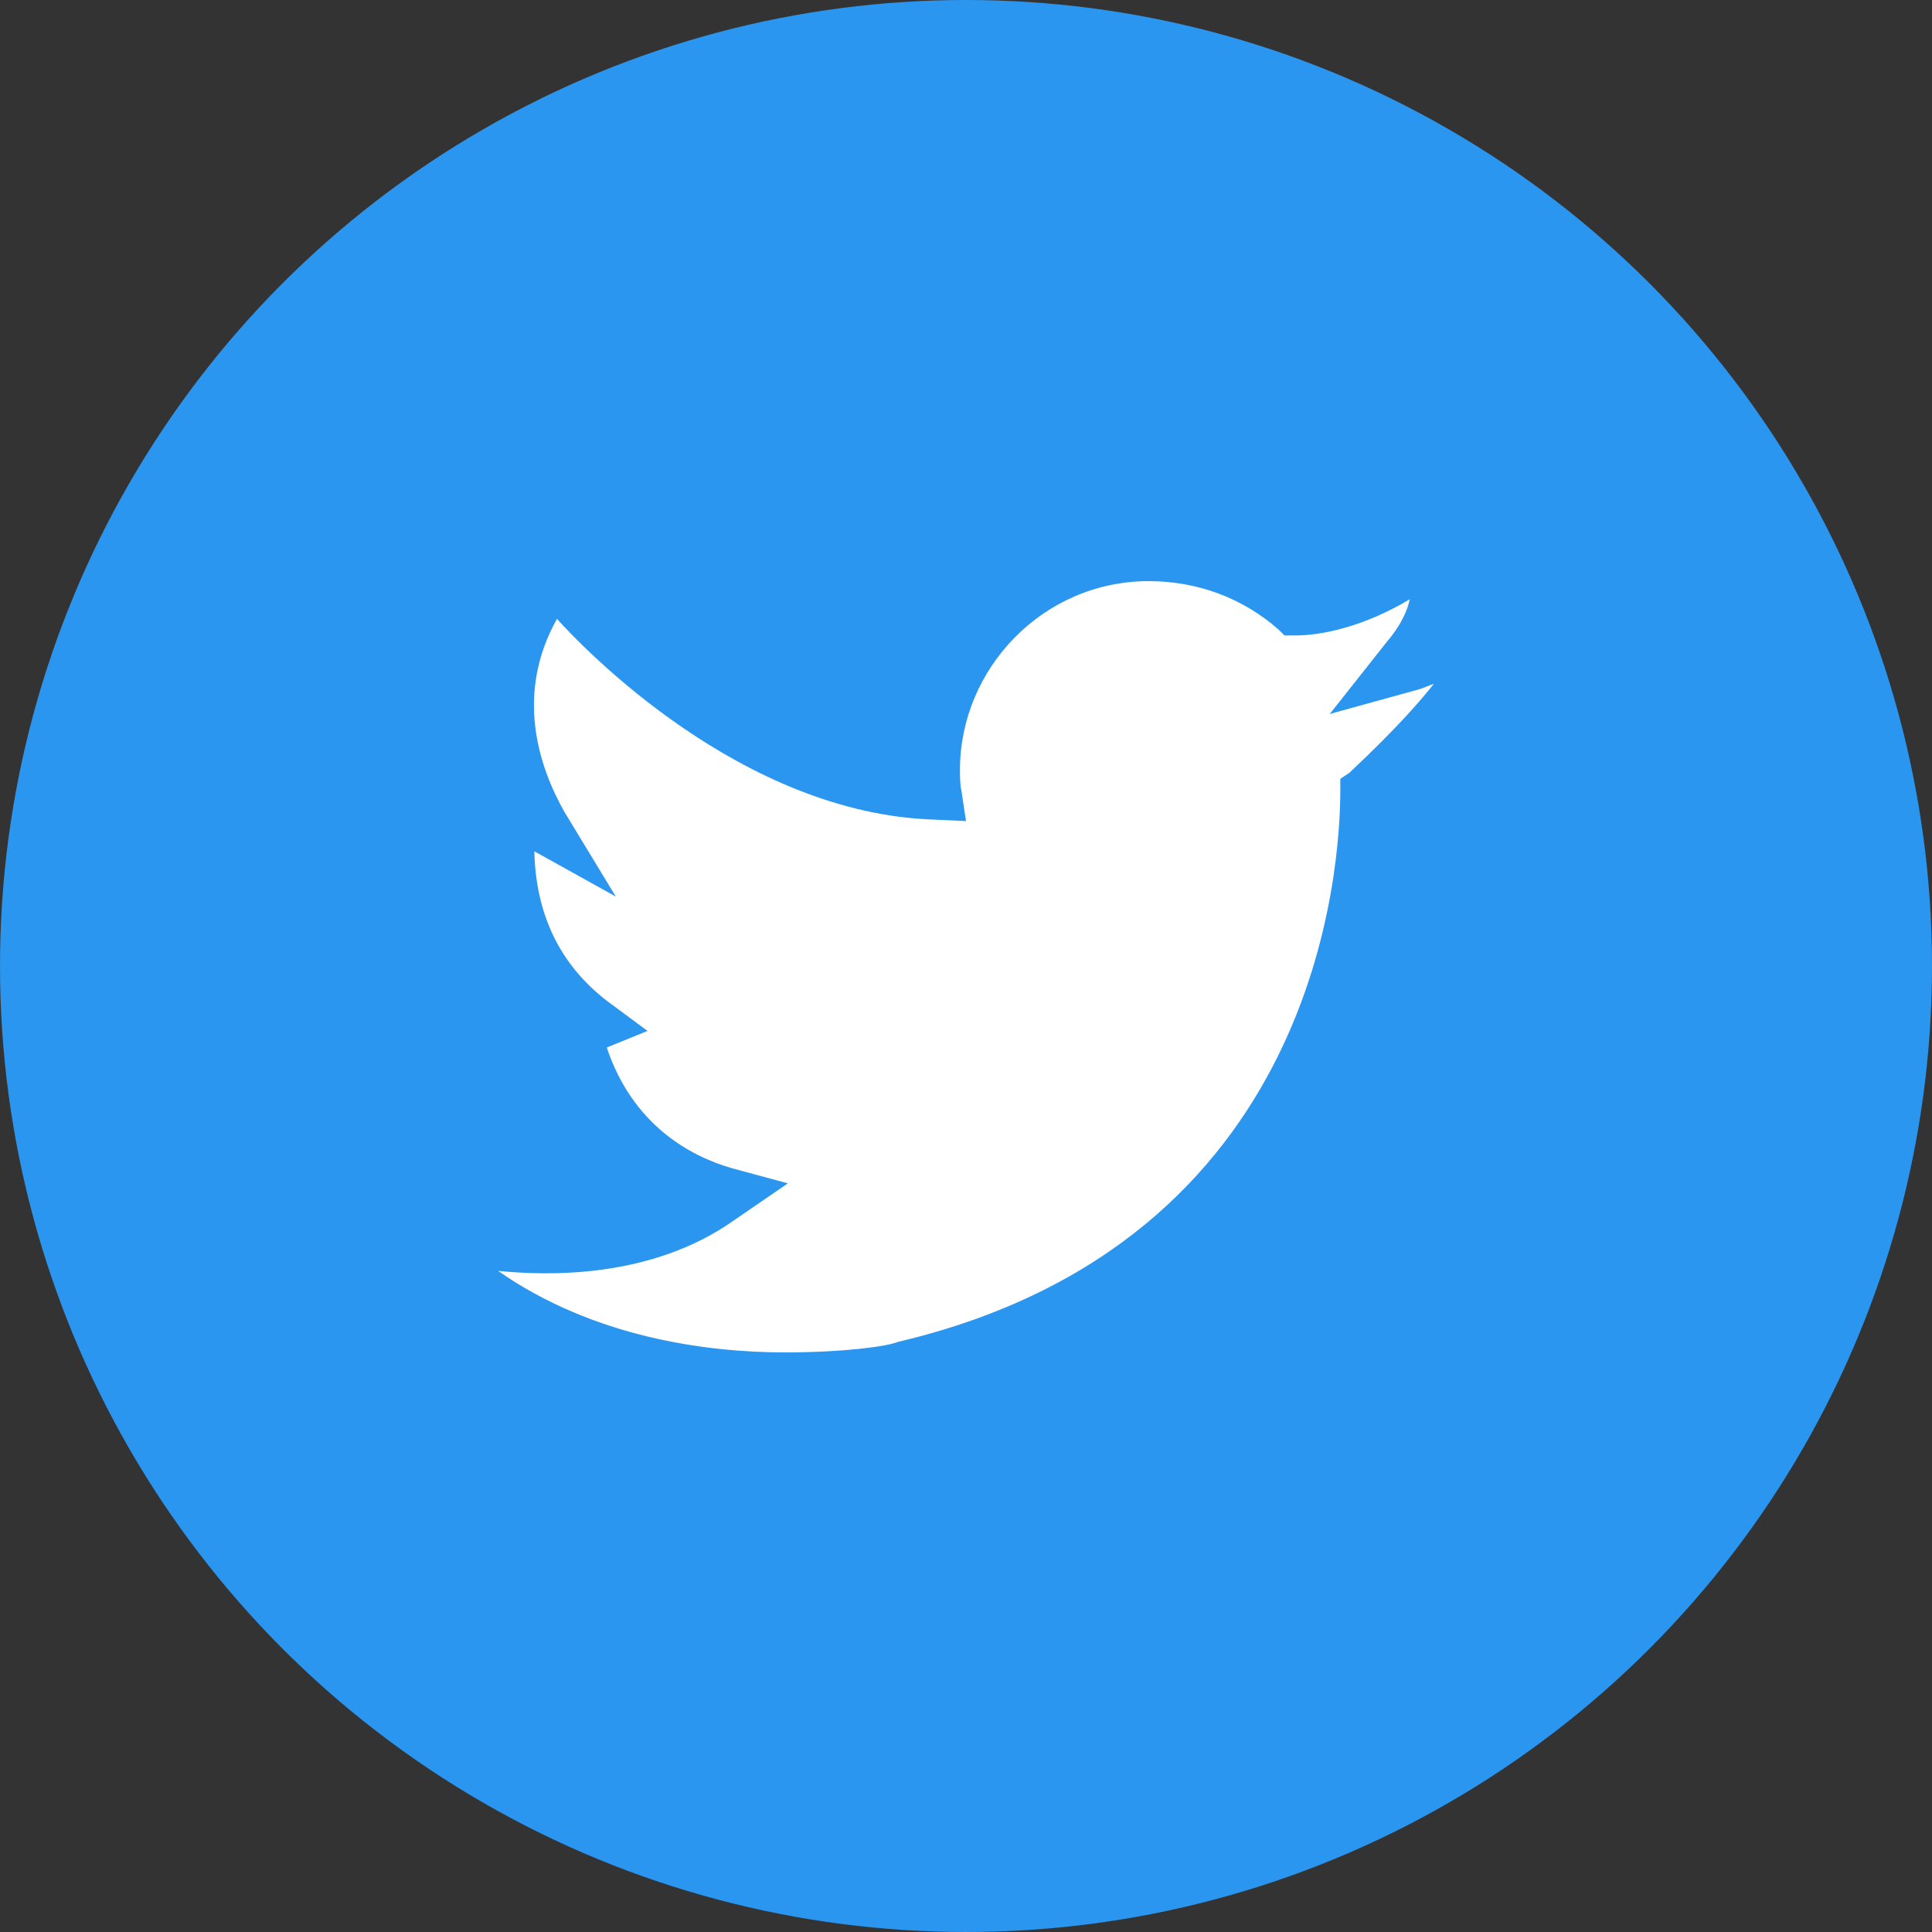 <svg width="48" height="48" viewBox="0 0 48 48" fill="none"
    xmlns="http://www.w3.org/2000/svg">
    <rect x="0" y="0" width="48" height="48" fill="#333333" stroke="none"/>
    <circle cx="24" cy="24" r="24" fill="#2B96F0"/>
    <path d="M33.038 17.738L34.462 15.938C34.875 15.45 34.987 15.075 35.025 14.888C33.9 15.563 32.85 15.788 32.175 15.788H31.913L31.762 15.638C30.863 14.85 29.738 14.438 28.538 14.438C25.913 14.438 23.85 16.613 23.85 19.125C23.85 19.275 23.85 19.5 23.887 19.65L24 20.4L23.212 20.363C18.413 20.213 14.475 16.088 13.838 15.375C12.787 17.25 13.387 19.05 14.025 20.175L15.3 22.275L13.275 21.15C13.312 22.725 13.912 23.963 15.075 24.863L16.087 25.613L15.075 26.025C15.713 27.938 17.137 28.725 18.188 29.025L19.575 29.4L18.262 30.3C16.163 31.8 13.537 31.688 12.375 31.575C14.738 33.225 17.55 33.6 19.5 33.6C20.962 33.6 22.05 33.45 22.312 33.338C32.812 30.863 33.3 21.488 33.3 19.613V19.35L33.525 19.2C34.8 18 35.325 17.363 35.625 16.988C35.513 17.025 35.362 17.1 35.212 17.138L33.038 17.738Z" fill="white"/>
</svg>
